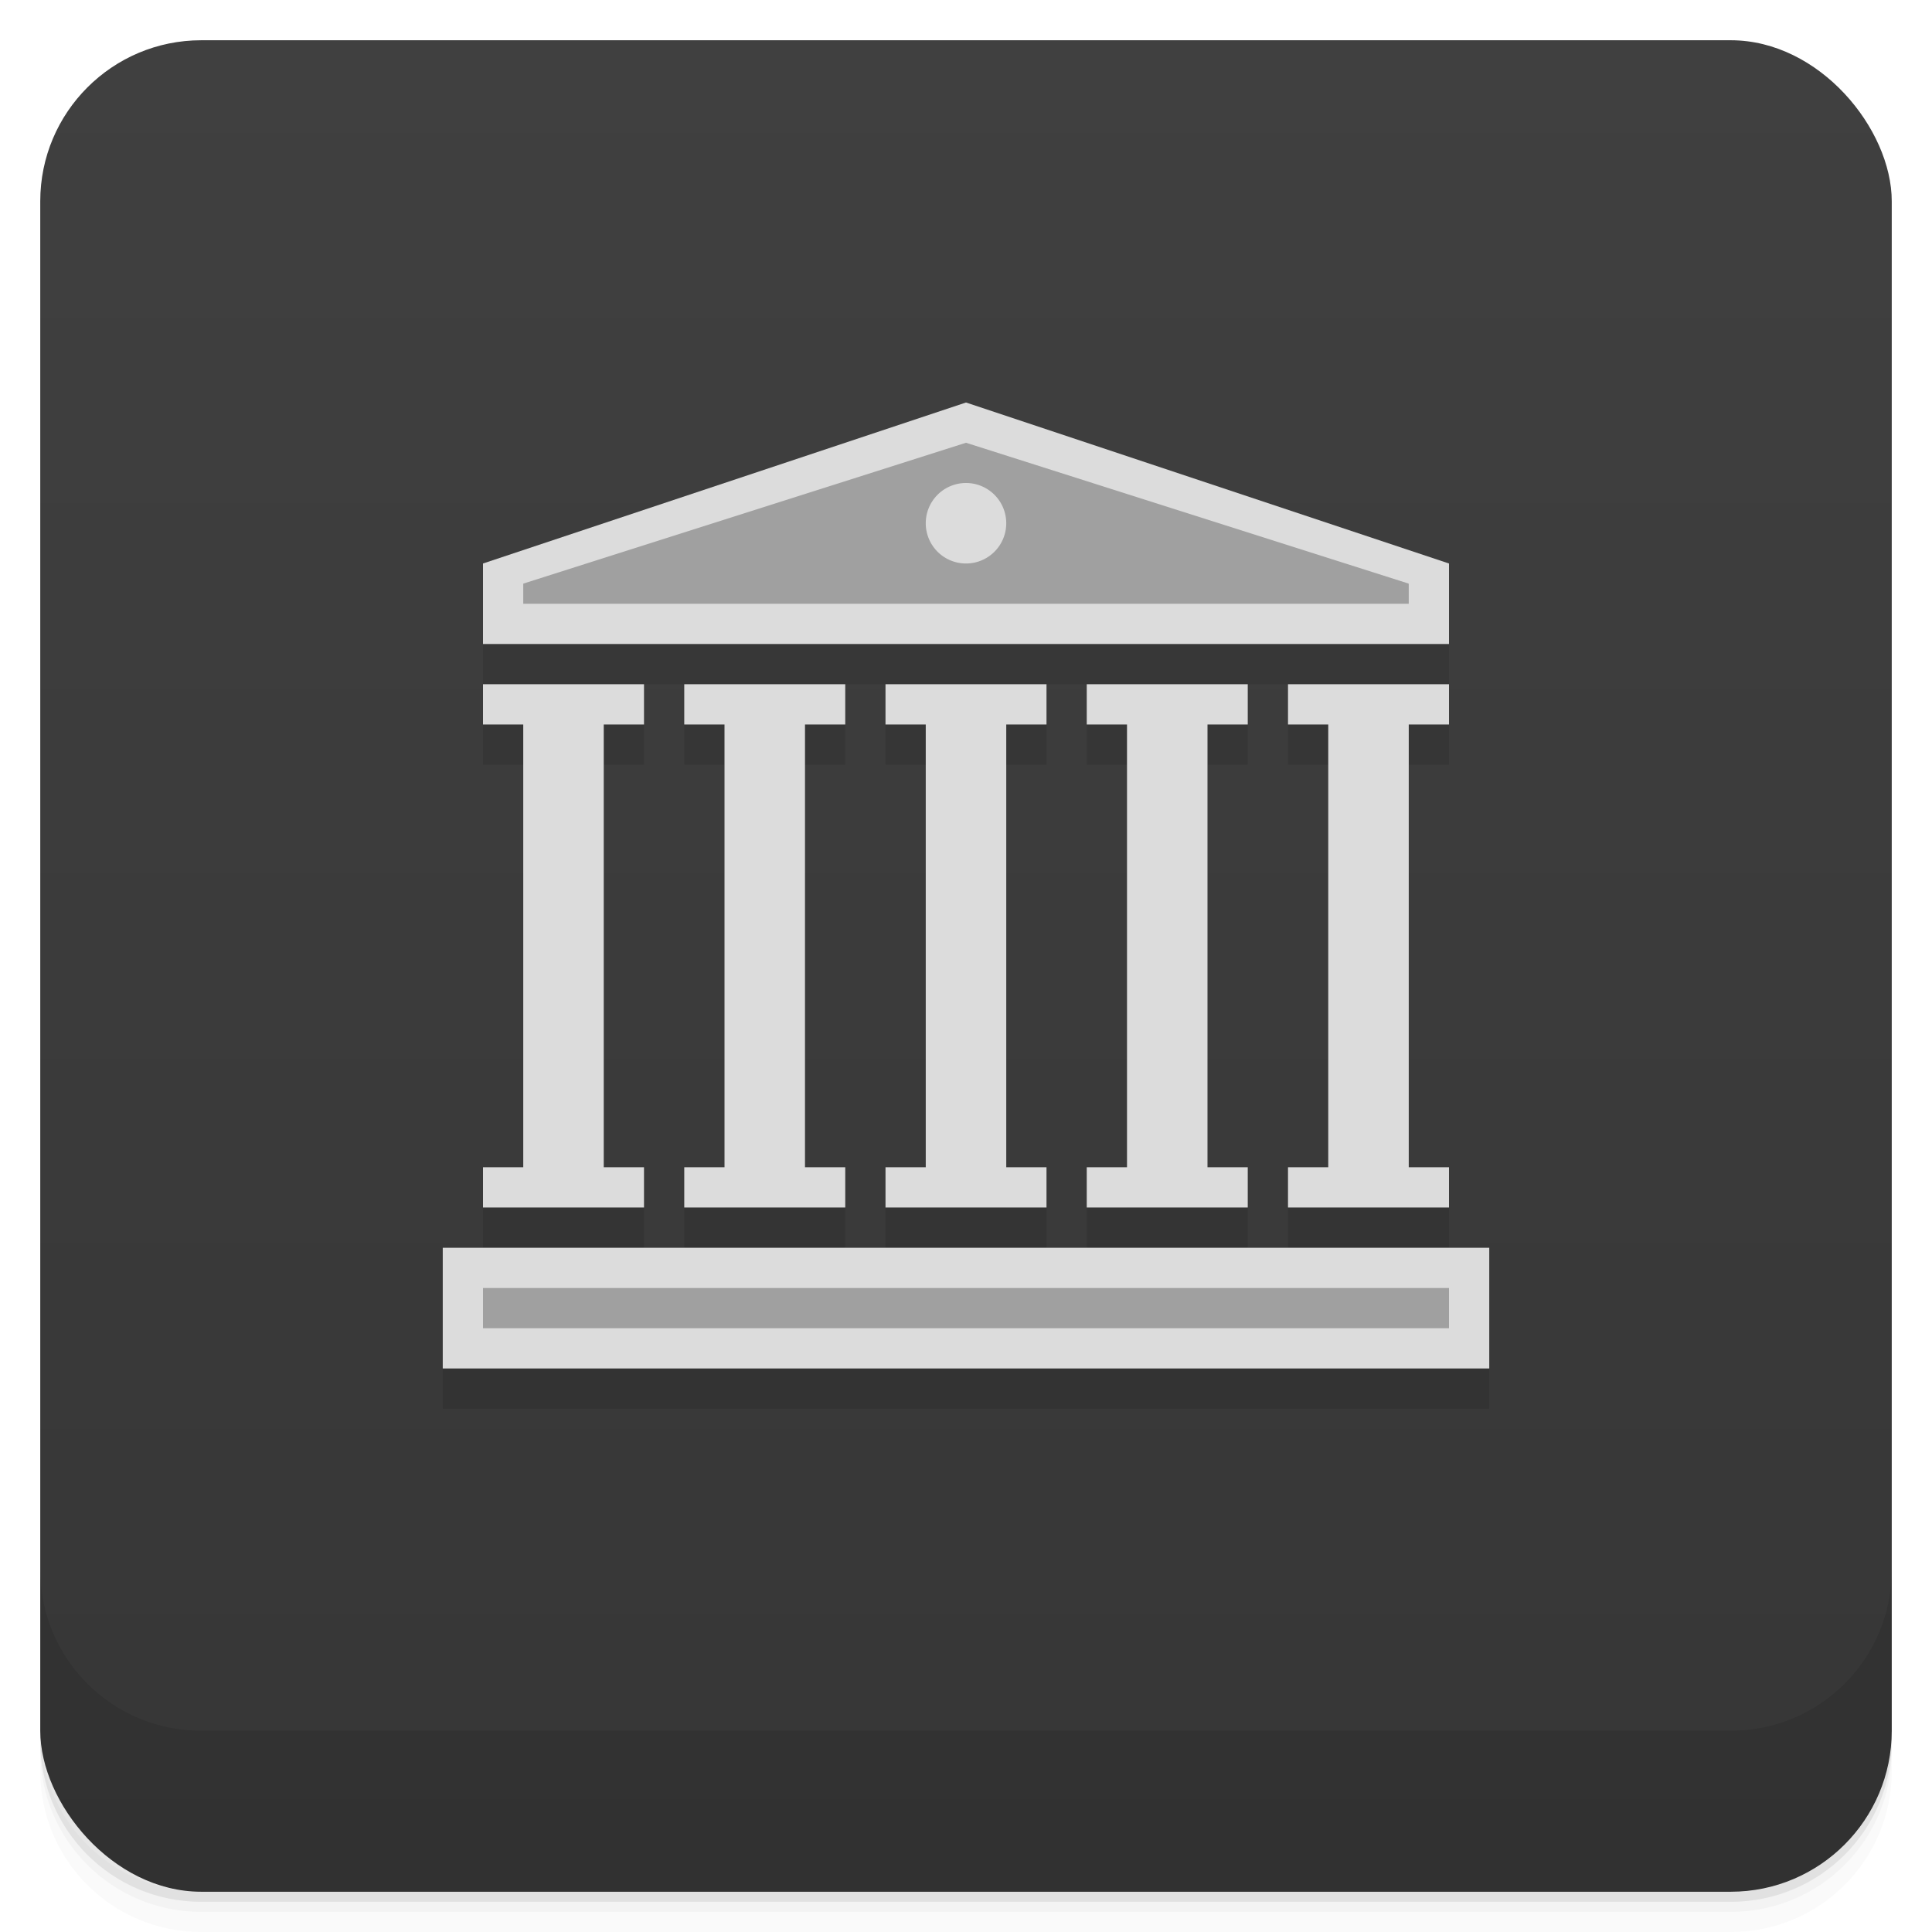 <svg version="1.1" viewBox="0 0 48 48" xmlns="http://www.w3.org/2000/svg">
 <defs>
  <linearGradient id="bg" x2="0" y1="1" y2="47" gradientUnits="userSpaceOnUse">
   <stop style="stop-color:#404040" offset="0"/>
   <stop style="stop-color:#363636" offset="1"/>
  </linearGradient>
 </defs>
 <path d="m1 43v0.25c0 2.216 1.784 4 4 4h38c2.216 0 4-1.784 4-4v-0.25c0 2.216-1.784 4-4 4h-38c-2.216 0-4-1.784-4-4zm0 0.5v0.5c0 2.216 1.784 4 4 4h38c2.216 0 4-1.784 4-4v-0.5c0 2.216-1.784 4-4 4h-38c-2.216 0-4-1.784-4-4z" style="opacity:.02"/>
 <path d="m1 43.25v0.25c0 2.216 1.784 4 4 4h38c2.216 0 4-1.784 4-4v-0.25c0 2.216-1.784 4-4 4h-38c-2.216 0-4-1.784-4-4z" style="opacity:.05"/>
 <path d="m1 43v0.25c0 2.216 1.784 4 4 4h38c2.216 0 4-1.784 4-4v-0.25c0 2.216-1.784 4-4 4h-38c-2.216 0-4-1.784-4-4z" style="opacity:.1"/>
 <rect x="1" y="1" width="46" height="46" rx="4" style="fill:url(#bg)"/>
 <path d="m1 39v4c0 2.216 1.784 4 4 4h38c2.216 0 4-1.784 4-4v-4c0 2.216-1.784 4-4 4h-38c-2.216 0-4-1.784-4-4z" style="opacity:.1"/>
 <path d="m24 11-12 4v2h24v-2zm-12 7v1h1v11h-1v1h4v-1h-1v-11h1v-1zm5 0v1h1v11h-1v1h4v-1h-1v-11h1v-1zm5 0v1h1v11h-1v1h4v-1h-1v-11h1v-1zm5 0v1h1v11h-1v1h4v-1h-1v-11h1v-1zm5 0v1h1v11h-1v1h4v-1h-1v-11h1v-1zm-21 14v3h26v-3z" style="opacity:.1"/>
 <path d="m24 10-12 4v2h24v-2zm-12 7v1h1v11h-1v1h4v-1h-1v-11h1v-1zm5 0v1h1v11h-1v1h4v-1h-1v-11h1v-1zm5 0v1h1v11h-1v1h4v-1h-1v-11h1v-1zm5 0v1h1v11h-1v1h4v-1h-1v-11h1v-1zm5 0v1h1v11h-1v1h4v-1h-1v-11h1v-1zm-21 14v3h26v-3z" style="fill:#dcdcdc"/>
 <path d="m24 11-11 3.5v0.5h22v-0.5zm0 1a1 1 0 0 1 1 1 1 1 0 0 1-1 1 1 1 0 0 1-1-1 1 1 0 0 1 1-1zm-12 20v1h24v-1z" style="fill:#a0a0a0"/>
</svg>

